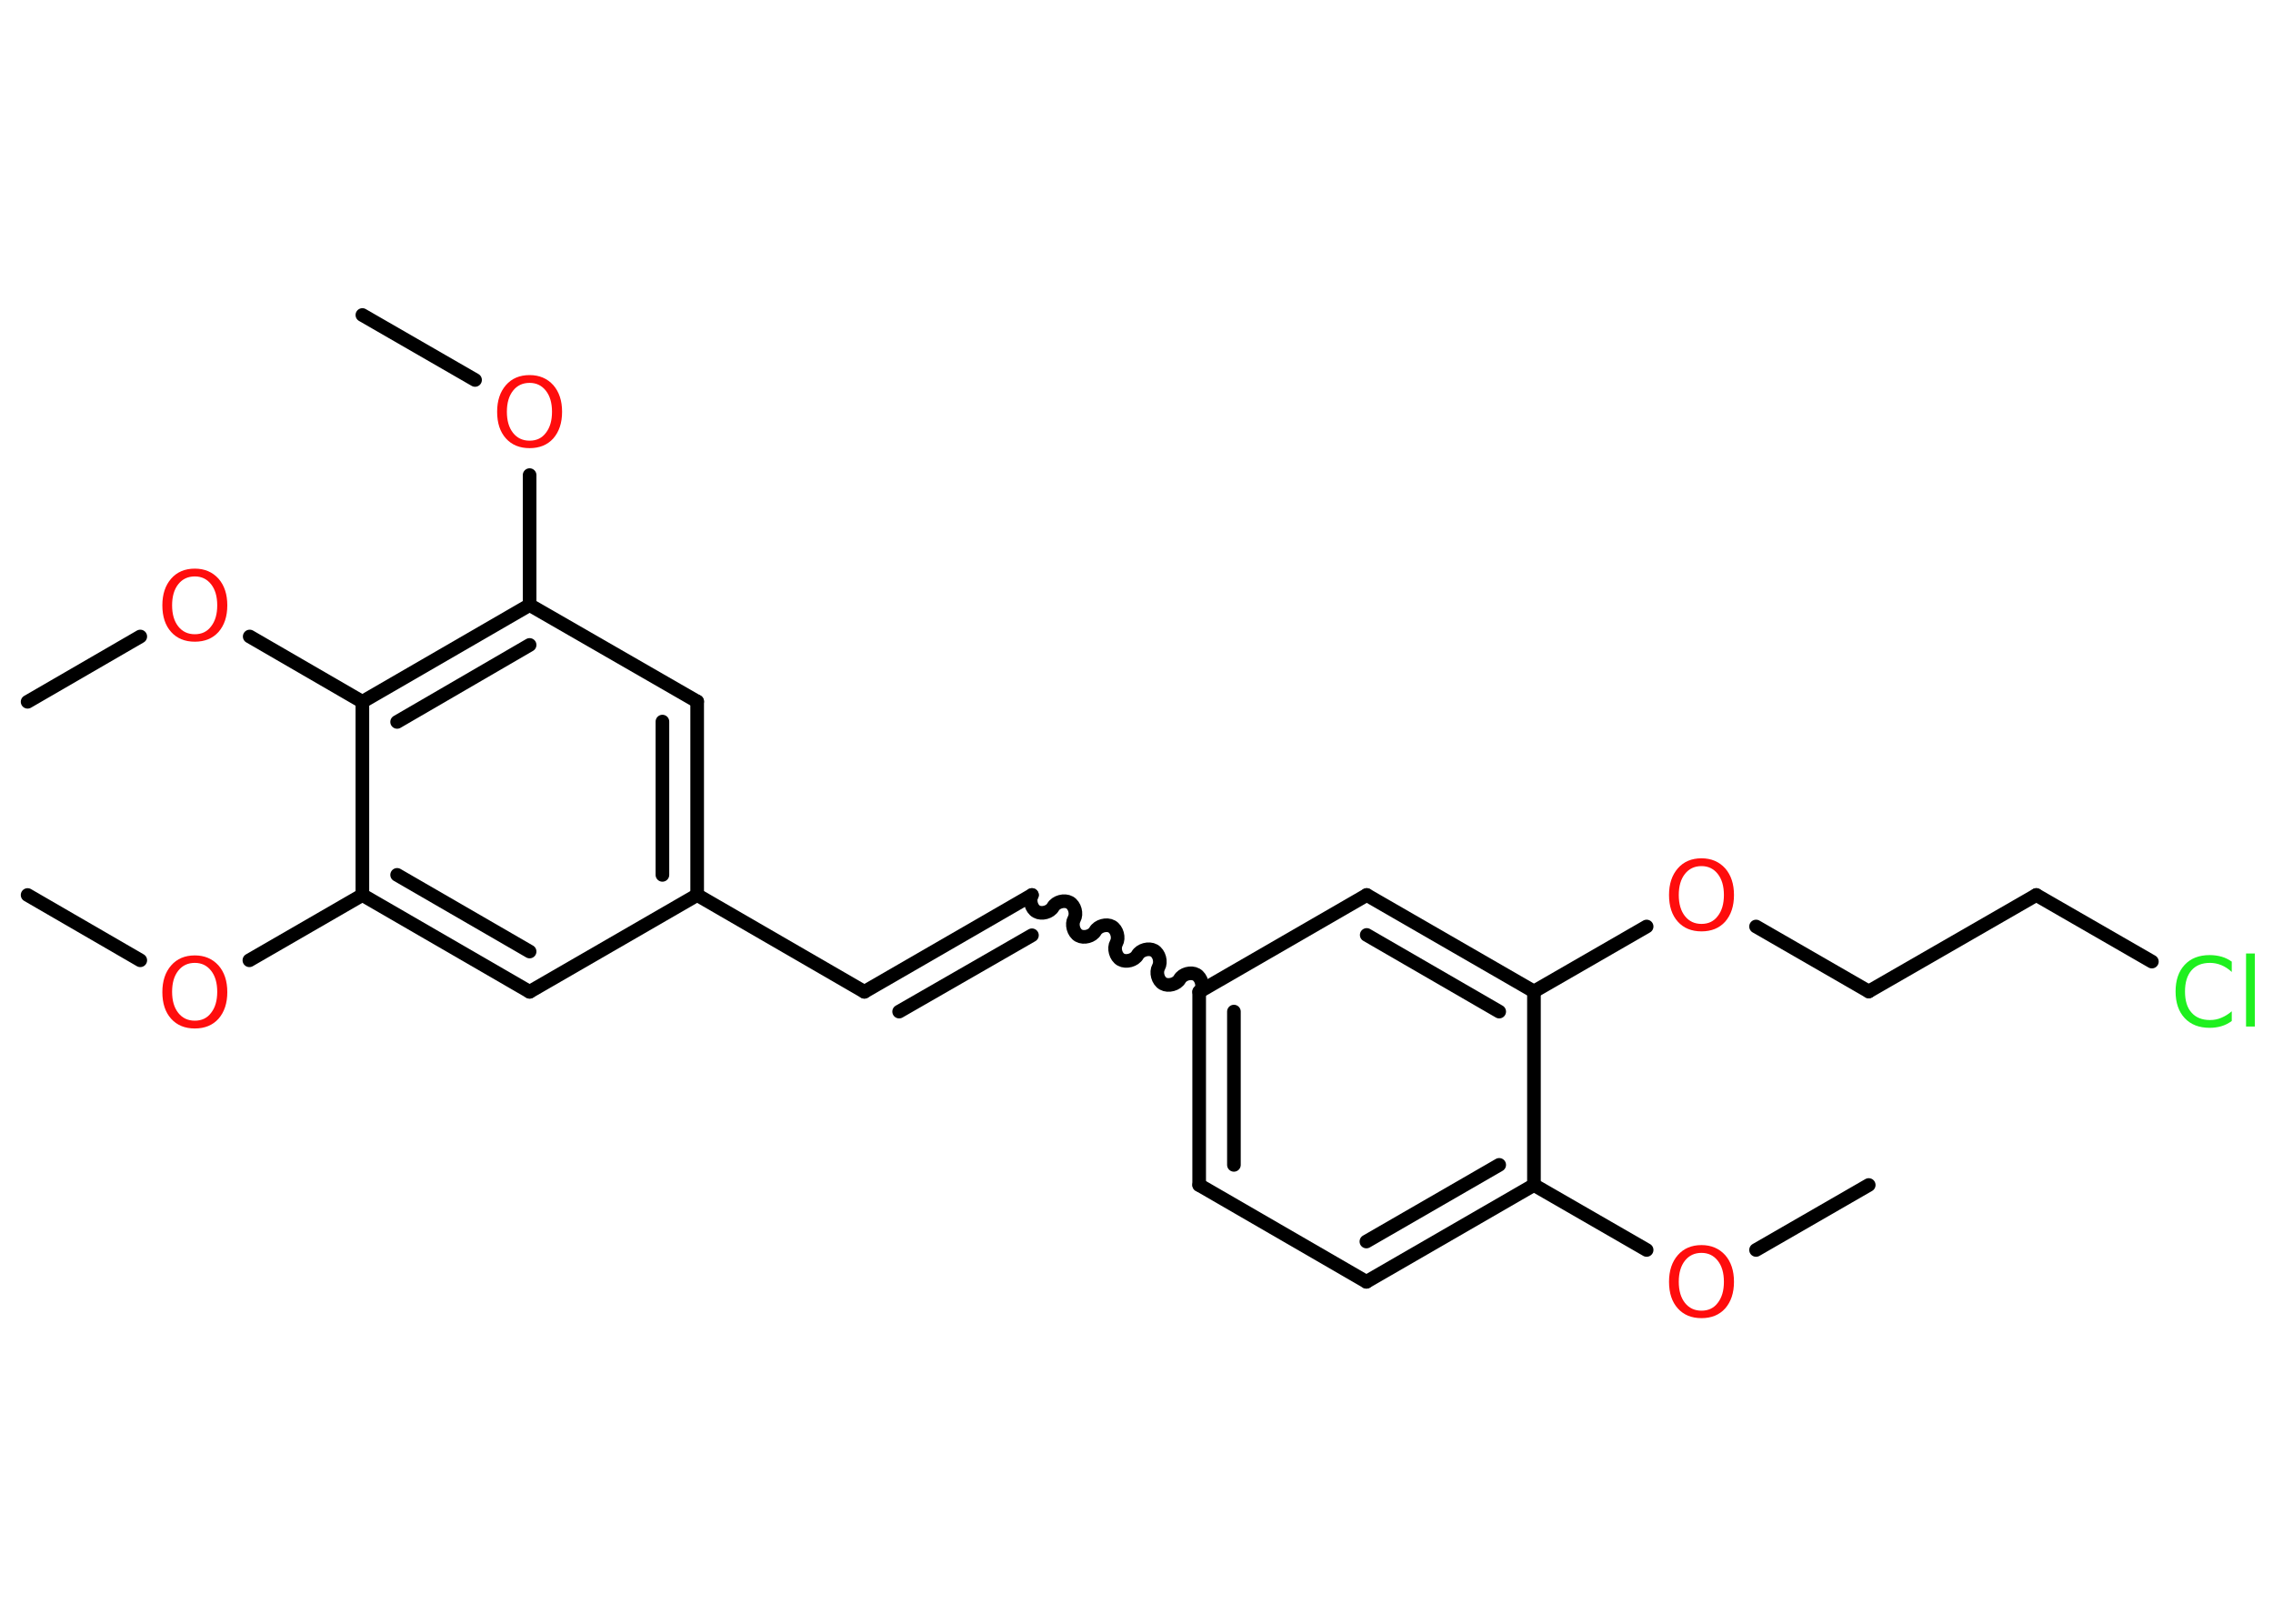 <?xml version='1.0' encoding='UTF-8'?>
<!DOCTYPE svg PUBLIC "-//W3C//DTD SVG 1.1//EN" "http://www.w3.org/Graphics/SVG/1.1/DTD/svg11.dtd">
<svg version='1.2' xmlns='http://www.w3.org/2000/svg' xmlns:xlink='http://www.w3.org/1999/xlink' width='70.0mm' height='50.0mm' viewBox='0 0 70.0 50.0'>
  <desc>Generated by the Chemistry Development Kit (http://github.com/cdk)</desc>
  <g stroke-linecap='round' stroke-linejoin='round' stroke='#000000' stroke-width='.42' fill='#FF0D0D'>
    <rect x='.0' y='.0' width='70.0' height='50.0' fill='#FFFFFF' stroke='none'/>
    <g id='mol1' class='mol'>
      <line id='mol1bnd1' class='bond' x1='57.55' y1='36.49' x2='54.08' y2='38.49'/>
      <line id='mol1bnd2' class='bond' x1='50.71' y1='38.49' x2='47.24' y2='36.49'/>
      <g id='mol1bnd3' class='bond'>
        <line x1='42.08' y1='39.47' x2='47.24' y2='36.49'/>
        <line x1='42.08' y1='38.23' x2='46.17' y2='35.87'/>
      </g>
      <line id='mol1bnd4' class='bond' x1='42.08' y1='39.47' x2='36.93' y2='36.49'/>
      <g id='mol1bnd5' class='bond'>
        <line x1='36.93' y1='30.54' x2='36.93' y2='36.49'/>
        <line x1='38.0' y1='31.15' x2='38.0' y2='35.87'/>
      </g>
      <path id='mol1bnd6' class='bond' d='M31.78 27.56c-.09 .16 -.02 .42 .14 .51c.16 .09 .42 .02 .51 -.14c.09 -.16 .35 -.23 .51 -.14c.16 .09 .23 .35 .14 .51c-.09 .16 -.02 .42 .14 .51c.16 .09 .42 .02 .51 -.14c.09 -.16 .35 -.23 .51 -.14c.16 .09 .23 .35 .14 .51c-.09 .16 -.02 .42 .14 .51c.16 .09 .42 .02 .51 -.14c.09 -.16 .35 -.23 .51 -.14c.16 .09 .23 .35 .14 .51c-.09 .16 -.02 .42 .14 .51c.16 .09 .42 .02 .51 -.14c.09 -.16 .35 -.23 .51 -.14c.16 .09 .23 .35 .14 .51' fill='none' stroke='#000000' stroke-width='.42'/>
      <g id='mol1bnd7' class='bond'>
        <line x1='31.78' y1='27.56' x2='26.62' y2='30.54'/>
        <line x1='31.78' y1='28.8' x2='27.69' y2='31.15'/>
      </g>
      <line id='mol1bnd8' class='bond' x1='26.62' y1='30.54' x2='21.47' y2='27.56'/>
      <g id='mol1bnd9' class='bond'>
        <line x1='21.47' y1='27.56' x2='21.47' y2='21.6'/>
        <line x1='20.4' y1='26.94' x2='20.4' y2='22.22'/>
      </g>
      <line id='mol1bnd10' class='bond' x1='21.47' y1='21.6' x2='16.31' y2='18.63'/>
      <line id='mol1bnd11' class='bond' x1='16.31' y1='18.63' x2='16.31' y2='14.63'/>
      <line id='mol1bnd12' class='bond' x1='14.63' y1='11.7' x2='11.16' y2='9.7'/>
      <g id='mol1bnd13' class='bond'>
        <line x1='16.31' y1='18.63' x2='11.16' y2='21.61'/>
        <line x1='16.31' y1='19.86' x2='12.23' y2='22.23'/>
      </g>
      <line id='mol1bnd14' class='bond' x1='11.16' y1='21.61' x2='7.69' y2='19.6'/>
      <line id='mol1bnd15' class='bond' x1='4.32' y1='19.6' x2='.85' y2='21.61'/>
      <line id='mol1bnd16' class='bond' x1='11.16' y1='21.61' x2='11.16' y2='27.56'/>
      <line id='mol1bnd17' class='bond' x1='11.16' y1='27.56' x2='7.68' y2='29.57'/>
      <line id='mol1bnd18' class='bond' x1='4.32' y1='29.57' x2='.85' y2='27.56'/>
      <g id='mol1bnd19' class='bond'>
        <line x1='11.16' y1='27.56' x2='16.31' y2='30.54'/>
        <line x1='12.23' y1='26.94' x2='16.31' y2='29.3'/>
      </g>
      <line id='mol1bnd20' class='bond' x1='21.47' y1='27.56' x2='16.31' y2='30.54'/>
      <line id='mol1bnd21' class='bond' x1='36.93' y1='30.54' x2='42.09' y2='27.56'/>
      <g id='mol1bnd22' class='bond'>
        <line x1='47.24' y1='30.53' x2='42.09' y2='27.56'/>
        <line x1='46.17' y1='31.15' x2='42.09' y2='28.79'/>
      </g>
      <line id='mol1bnd23' class='bond' x1='47.24' y1='36.49' x2='47.24' y2='30.53'/>
      <line id='mol1bnd24' class='bond' x1='47.24' y1='30.53' x2='50.71' y2='28.53'/>
      <line id='mol1bnd25' class='bond' x1='54.08' y1='28.53' x2='57.55' y2='30.53'/>
      <line id='mol1bnd26' class='bond' x1='57.55' y1='30.53' x2='62.71' y2='27.56'/>
      <line id='mol1bnd27' class='bond' x1='62.71' y1='27.56' x2='66.27' y2='29.61'/>
      <path id='mol1atm2' class='atom' d='M52.4 38.58q-.32 .0 -.51 .24q-.19 .24 -.19 .65q.0 .41 .19 .65q.19 .24 .51 .24q.32 .0 .5 -.24q.19 -.24 .19 -.65q.0 -.41 -.19 -.65q-.19 -.24 -.5 -.24zM52.4 38.34q.45 .0 .73 .31q.27 .31 .27 .82q.0 .51 -.27 .82q-.27 .3 -.73 .3q-.46 .0 -.73 -.3q-.27 -.3 -.27 -.82q.0 -.51 .27 -.82q.27 -.31 .73 -.31z' stroke='none'/>
      <path id='mol1atm12' class='atom' d='M16.31 11.79q-.32 .0 -.51 .24q-.19 .24 -.19 .65q.0 .41 .19 .65q.19 .24 .51 .24q.32 .0 .5 -.24q.19 -.24 .19 -.65q.0 -.41 -.19 -.65q-.19 -.24 -.5 -.24zM16.31 11.55q.45 .0 .73 .31q.27 .31 .27 .82q.0 .51 -.27 .82q-.27 .3 -.73 .3q-.46 .0 -.73 -.3q-.27 -.3 -.27 -.82q.0 -.51 .27 -.82q.27 -.31 .73 -.31z' stroke='none'/>
      <path id='mol1atm15' class='atom' d='M6.0 17.75q-.32 .0 -.51 .24q-.19 .24 -.19 .65q.0 .41 .19 .65q.19 .24 .51 .24q.32 .0 .5 -.24q.19 -.24 .19 -.65q.0 -.41 -.19 -.65q-.19 -.24 -.5 -.24zM6.0 17.51q.45 .0 .73 .31q.27 .31 .27 .82q.0 .51 -.27 .82q-.27 .3 -.73 .3q-.46 .0 -.73 -.3q-.27 -.3 -.27 -.82q.0 -.51 .27 -.82q.27 -.31 .73 -.31z' stroke='none'/>
      <path id='mol1atm18' class='atom' d='M6.0 29.65q-.32 .0 -.51 .24q-.19 .24 -.19 .65q.0 .41 .19 .65q.19 .24 .51 .24q.32 .0 .5 -.24q.19 -.24 .19 -.65q.0 -.41 -.19 -.65q-.19 -.24 -.5 -.24zM6.0 29.42q.45 .0 .73 .31q.27 .31 .27 .82q.0 .51 -.27 .82q-.27 .3 -.73 .3q-.46 .0 -.73 -.3q-.27 -.3 -.27 -.82q.0 -.51 .27 -.82q.27 -.31 .73 -.31z' stroke='none'/>
      <path id='mol1atm23' class='atom' d='M52.4 26.67q-.32 .0 -.51 .24q-.19 .24 -.19 .65q.0 .41 .19 .65q.19 .24 .51 .24q.32 .0 .5 -.24q.19 -.24 .19 -.65q.0 -.41 -.19 -.65q-.19 -.24 -.5 -.24zM52.4 26.43q.45 .0 .73 .31q.27 .31 .27 .82q.0 .51 -.27 .82q-.27 .3 -.73 .3q-.46 .0 -.73 -.3q-.27 -.3 -.27 -.82q.0 -.51 .27 -.82q.27 -.31 .73 -.31z' stroke='none'/>
      <path id='mol1atm26' class='atom' d='M68.73 29.62v.31q-.15 -.14 -.32 -.21q-.17 -.07 -.35 -.07q-.37 .0 -.57 .23q-.2 .23 -.2 .65q.0 .43 .2 .65q.2 .23 .57 .23q.19 .0 .35 -.07q.17 -.07 .32 -.2v.3q-.15 .11 -.32 .16q-.17 .05 -.36 .05q-.49 .0 -.77 -.3q-.28 -.3 -.28 -.82q.0 -.52 .28 -.82q.28 -.3 .77 -.3q.19 .0 .37 .05q.17 .05 .32 .16zM69.17 29.36h.27v2.25h-.27v-2.25z' stroke='none' fill='#1FF01F'/>
    </g>
  </g>
</svg>
